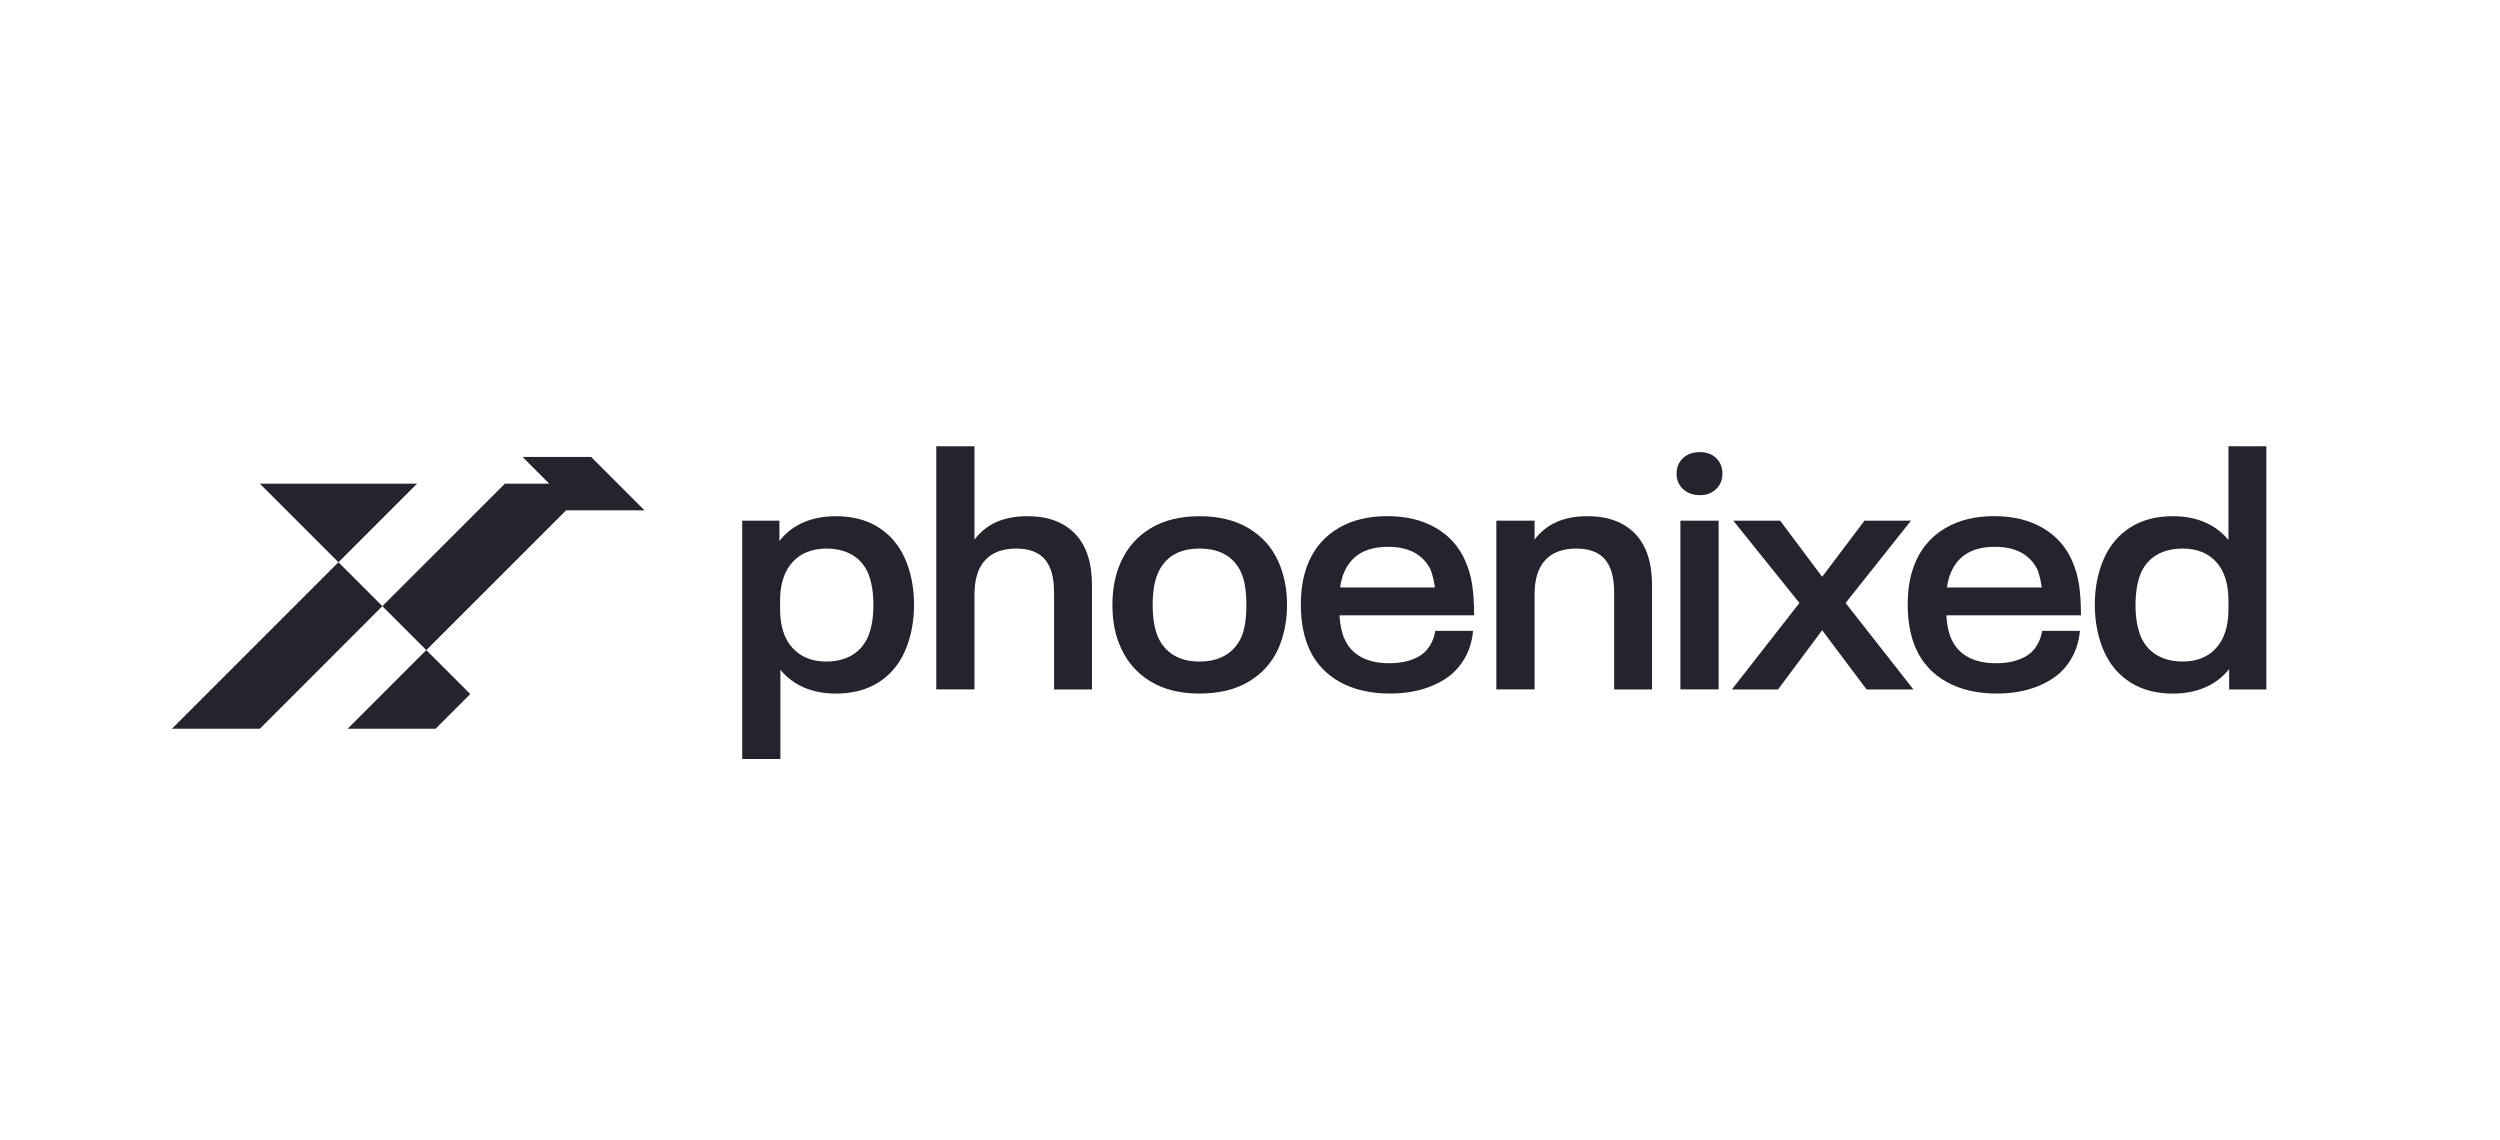 <?xml version="1.0" encoding="utf-8"?>
<!-- Generator: Adobe Illustrator 26.1.0, SVG Export Plug-In . SVG Version: 6.00 Build 0)  -->
<svg version="1.1" xmlns="http://www.w3.org/2000/svg" xmlns:xlink="http://www.w3.org/1999/xlink" x="0px" y="0px"
	 viewBox="0 0 737 336" style="enable-background:new 0 0 737 336;" xml:space="preserve">
<style type="text/css">
	.st0{display:none;}
	.st1{display:inline;}
	.st2{fill:#FFFFFF;}
	.st3{display:inline;fill:#23242E;}
	.st4{fill:#24242E;}
</style>
<g id="Layer_1" class="st0">
	<g class="st1">
		<path class="st2" d="M264.28,168.19c0,2.42-0.23,4.76-0.69,7.02c-0.46,2.26-1.11,4.34-1.96,6.23c-1.7,3.8-4.22,6.74-7.56,8.83
			c-3.34,2.09-7.36,3.14-12.08,3.14c-3.34,0-6.35-0.57-9.03-1.72c-2.68-1.14-4.94-2.83-6.77-5.06v25.43h-10.9v-67.94h10.6v5.79
			c1.83-2.36,4.11-4.12,6.82-5.3c2.72-1.18,5.81-1.77,9.28-1.77c4.71,0,8.74,1.05,12.08,3.14c3.34,2.1,5.86,5.04,7.56,8.84
			C263.4,158.77,264.28,163.22,264.28,168.19z M252.7,168.19c0-3.66-0.52-6.74-1.57-9.23c-1.05-2.29-2.59-4.01-4.61-5.15
			c-2.03-1.14-4.45-1.72-7.26-1.72c-4.06,0-7.27,1.29-9.62,3.88c-2.36,2.59-3.53,6.23-3.53,10.95v2.45c0,4.78,1.18,8.46,3.53,11.04
			c2.36,2.59,5.56,3.88,9.62,3.88c2.81,0,5.24-0.59,7.26-1.77c2.03-1.18,3.57-2.91,4.61-5.2
			C252.17,174.84,252.7,171.79,252.7,168.19z"/>
		<path class="st2" d="M310.18,147.87c3.21,3.34,4.81,8.21,4.81,14.63v29.75h-10.8v-27.59c0-4.32-0.88-7.49-2.65-9.52
			c-1.77-2.03-4.48-3.04-8.15-3.04c-3.86,0-6.81,1.1-8.84,3.29c-2.03,2.19-3.04,5.45-3.04,9.77v27.1h-10.9v-69.31h10.9v26.61
			c3.34-4.45,8.34-6.68,15.02-6.68C302.42,142.87,306.97,144.53,310.18,147.87z"/>
		<path class="st2" d="M331.72,189.99c-3.8-2.29-6.61-5.46-8.44-9.52c-1.64-3.47-2.45-7.56-2.45-12.27c0-4.71,0.82-8.84,2.45-12.37
			c1.83-4.06,4.65-7.23,8.44-9.52c3.8-2.29,8.44-3.44,13.94-3.44s10.16,1.15,13.99,3.44c3.83,2.29,6.66,5.47,8.49,9.52
			c1.64,3.67,2.46,7.79,2.46,12.37c0,4.45-0.82,8.58-2.46,12.37c-1.83,4.06-4.66,7.22-8.49,9.47s-8.49,3.39-13.99,3.39
			S335.51,192.28,331.72,189.99z M353.07,182.48c2-1.21,3.49-2.9,4.47-5.06c0.98-2.22,1.47-5.3,1.47-9.23
			c0-3.99-0.49-7.07-1.47-9.23c-0.98-2.22-2.47-3.93-4.47-5.11c-2-1.18-4.47-1.77-7.41-1.77s-5.4,0.59-7.36,1.77
			c-1.96,1.18-3.44,2.88-4.42,5.11c-1.05,2.29-1.57,5.37-1.57,9.23c0,3.8,0.52,6.87,1.57,9.23c0.98,2.16,2.45,3.85,4.42,5.06
			c1.96,1.21,4.42,1.82,7.36,1.82S351.07,183.69,353.07,182.48z"/>
		<path class="st2" d="M411.8,178.9c0.56-1.11,0.9-2.22,1.03-3.34h10.8c-0.46,4.84-2.36,8.84-5.69,11.98
			c-2.16,1.9-4.78,3.35-7.85,4.37c-3.08,1.01-6.45,1.52-10.11,1.52c-5.63,0-10.42-1.11-14.38-3.34c-3.96-2.22-6.86-5.37-8.69-9.42
			c-1.57-3.53-2.36-7.72-2.36-12.57c0-2.49,0.2-4.75,0.59-6.77c0.39-2.03,0.98-3.93,1.77-5.69c1.83-4.06,4.66-7.2,8.49-9.42
			c3.83-2.22,8.43-3.34,13.79-3.34c5.37,0,9.96,1.11,13.79,3.34c3.83,2.23,6.63,5.33,8.39,9.33c0.98,2.23,1.65,4.55,2.01,6.97
			c0.36,2.42,0.54,5.3,0.54,8.64h-38.39c0.2,2.88,0.69,5.14,1.47,6.77c0.98,2.23,2.55,3.93,4.71,5.1c2.16,1.18,4.84,1.77,8.05,1.77
			c2.09,0,3.99-0.26,5.69-0.79c1.7-0.52,3.11-1.28,4.22-2.26C410.54,180.96,411.24,180.01,411.8,178.9z M387.01,158.57
			c-0.66,1.44-1.08,2.98-1.28,4.61h27c-0.2-1.7-0.59-3.37-1.18-5.01c-1.05-2.16-2.59-3.79-4.61-4.91c-2.03-1.11-4.55-1.67-7.56-1.67
			C393.22,151.6,389.1,153.93,387.01,158.57z"/>
		<path class="st2" d="M469.82,147.87c3.21,3.34,4.81,8.21,4.81,14.63v29.75h-10.8v-27.59c0-4.32-0.88-7.49-2.65-9.52
			c-1.77-2.03-4.48-3.04-8.15-3.04c-3.86,0-6.81,1.1-8.84,3.29c-2.03,2.19-3.04,5.45-3.04,9.77v27.1h-10.9v-48.11h10.9v5.4
			c3.34-4.45,8.34-6.68,15.02-6.68C462.06,142.87,466.61,144.53,469.82,147.87z"/>
		<path class="st2" d="M483.5,135.16c-1.24-1.14-1.87-2.6-1.87-4.37c0-1.83,0.6-3.32,1.82-4.47c1.21-1.14,2.83-1.72,4.86-1.72
			c1.9,0,3.44,0.57,4.61,1.72c1.18,1.15,1.77,2.64,1.77,4.47c0,1.77-0.61,3.22-1.82,4.37c-1.21,1.15-2.73,1.72-4.56,1.72
			C486.35,136.88,484.74,136.3,483.5,135.16z M482.71,144.14h10.9v48.11h-10.9V144.14z"/>
		<path class="st2" d="M516.64,167.6l-18.85-23.46h13.35l11.98,16l12.08-16h13.25L529.8,167.6l19.34,24.64h-13.35l-12.67-16.89
			l-12.57,16.89H497.4L516.64,167.6z"/>
		<path class="st2" d="M584.77,178.9c0.56-1.11,0.9-2.22,1.03-3.34h10.8c-0.46,4.84-2.36,8.84-5.69,11.98
			c-2.16,1.9-4.78,3.35-7.85,4.37c-3.08,1.01-6.45,1.52-10.11,1.52c-5.63,0-10.42-1.11-14.38-3.34c-3.96-2.22-6.86-5.37-8.69-9.42
			c-1.57-3.53-2.36-7.72-2.36-12.57c0-2.49,0.2-4.75,0.59-6.77c0.39-2.03,0.98-3.93,1.77-5.69c1.83-4.06,4.66-7.2,8.49-9.42
			c3.83-2.22,8.43-3.34,13.79-3.34c5.37,0,9.96,1.11,13.79,3.34c3.83,2.23,6.63,5.33,8.39,9.33c0.98,2.23,1.65,4.55,2.01,6.97
			c0.36,2.42,0.54,5.3,0.54,8.64h-38.39c0.2,2.88,0.69,5.14,1.47,6.77c0.98,2.23,2.55,3.93,4.71,5.1c2.16,1.18,4.84,1.77,8.05,1.77
			c2.09,0,3.99-0.26,5.69-0.79c1.7-0.52,3.11-1.28,4.22-2.26C583.51,180.96,584.22,180.01,584.77,178.9z M559.99,158.57
			c-0.66,1.44-1.08,2.98-1.28,4.61h27c-0.2-1.7-0.59-3.37-1.18-5.01c-1.05-2.16-2.59-3.79-4.61-4.91c-2.03-1.11-4.55-1.67-7.56-1.67
			C566.2,151.6,562.08,153.93,559.99,158.57z"/>
		<path class="st2" d="M649.74,122.94v69.31h-10.6v-5.79c-1.83,2.29-4.11,4.02-6.82,5.2c-2.72,1.18-5.78,1.77-9.18,1.77
			c-4.71,0-8.74-1.05-12.08-3.14c-3.34-2.09-5.86-5.04-7.56-8.83c-0.85-1.9-1.51-3.98-1.96-6.23c-0.46-2.26-0.69-4.6-0.69-7.02
			c0-4.97,0.88-9.42,2.65-13.35c1.7-3.79,4.22-6.74,7.56-8.84c3.34-2.09,7.36-3.14,12.08-3.14c3.34,0,6.35,0.57,9.03,1.72
			c2.68,1.15,4.94,2.83,6.77,5.06v-26.7H649.74z M638.94,166.92c0-4.78-1.16-8.44-3.49-11c-2.32-2.55-5.51-3.83-9.57-3.83
			c-2.81,0-5.24,0.57-7.26,1.72c-2.03,1.15-3.57,2.86-4.61,5.15c-1.05,2.49-1.57,5.56-1.57,9.23c0,3.6,0.52,6.64,1.57,9.13
			c1.05,2.29,2.58,4.03,4.61,5.2c2.03,1.18,4.45,1.77,7.26,1.77c4.06,0,7.25-1.29,9.57-3.88c2.32-2.58,3.49-6.27,3.49-11.04V166.92z
			"/>
	</g>
	<g class="st1">
		<polygon class="st2" points="187.44,141.2 172.24,125.99 152.69,125.99 160.29,133.59 147.66,133.59 112.73,168.52 125.25,181.05 
			165.1,141.2 		"/>
		<polygon class="st2" points="102.85,203.45 127.9,203.45 137.78,193.57 125.25,181.05 		"/>
		<polygon class="st2" points="52.76,203.45 77.8,203.45 112.73,168.52 100.21,156 		"/>
		<polygon class="st2" points="122.61,133.59 77.8,133.59 100.21,156 		"/>
	</g>
	<rect x="-36.5" y="-30.5" class="st3" width="818" height="428"/>
</g>
<g id="Layer_2">
	<g>
		<path class="st4" d="M269.46,178.37c0,2.5-0.24,4.92-0.71,7.26c-0.47,2.34-1.15,4.49-2.03,6.45c-1.76,3.93-4.37,6.97-7.82,9.14
			c-3.45,2.17-7.62,3.25-12.49,3.25c-3.45,0-6.57-0.59-9.34-1.78c-2.78-1.18-5.11-2.93-7.01-5.23v26.3H218.8v-70.26h10.97v5.99
			c1.89-2.44,4.25-4.26,7.06-5.48c2.81-1.22,6.01-1.83,9.6-1.83c4.87,0,9.04,1.08,12.49,3.25c3.45,2.17,6.06,5.21,7.82,9.14
			C268.55,168.62,269.46,173.22,269.46,178.37z M257.48,178.37c0-3.79-0.54-6.97-1.62-9.54c-1.08-2.37-2.67-4.15-4.77-5.33
			c-2.1-1.18-4.6-1.78-7.51-1.78c-4.2,0-7.51,1.34-9.95,4.01c-2.44,2.67-3.66,6.45-3.66,11.32v2.54c0,4.94,1.22,8.75,3.66,11.42
			c2.44,2.67,5.75,4.01,9.95,4.01c2.91,0,5.41-0.61,7.51-1.83c2.1-1.22,3.69-3.01,4.77-5.38
			C256.94,185.24,257.48,182.09,257.48,178.37z"/>
		<path class="st4" d="M316.93,157.35c3.32,3.45,4.98,8.5,4.98,15.13v30.77h-11.17v-28.53c0-4.47-0.91-7.75-2.74-9.85
			c-1.83-2.1-4.64-3.15-8.43-3.15c-3.99,0-7.04,1.13-9.14,3.4c-2.1,2.27-3.15,5.64-3.15,10.1v28.02h-11.27v-71.69h11.27v27.52
			c3.45-4.6,8.63-6.9,15.54-6.9C308.91,152.17,313.61,153.9,316.93,157.35z"/>
		<path class="st4" d="M339.21,200.91c-3.93-2.37-6.84-5.65-8.73-9.85c-1.69-3.59-2.54-7.82-2.54-12.69c0-4.87,0.85-9.14,2.54-12.79
			c1.89-4.2,4.81-7.48,8.73-9.85c3.92-2.37,8.73-3.55,14.42-3.55s10.51,1.19,14.47,3.55c3.96,2.37,6.89,5.65,8.78,9.85
			c1.69,3.79,2.54,8.06,2.54,12.79c0,4.6-0.85,8.87-2.54,12.79c-1.9,4.2-4.82,7.46-8.78,9.8s-8.78,3.5-14.47,3.5
			S343.13,203.28,339.21,200.91z M361.29,193.14c2.06-1.25,3.6-3,4.62-5.23c1.02-2.3,1.52-5.48,1.52-9.54
			c0-4.13-0.51-7.31-1.52-9.54c-1.02-2.3-2.56-4.06-4.62-5.28c-2.07-1.22-4.62-1.83-7.67-1.83c-3.05,0-5.58,0.61-7.62,1.83
			c-2.03,1.22-3.55,2.98-4.57,5.28c-1.08,2.37-1.62,5.55-1.62,9.54c0,3.93,0.54,7.11,1.62,9.54c1.02,2.23,2.54,3.98,4.57,5.23
			c2.03,1.25,4.57,1.88,7.62,1.88C356.67,195.02,359.23,194.39,361.29,193.14z"/>
		<path class="st4" d="M422.03,189.43c0.57-1.15,0.93-2.3,1.07-3.45h11.17c-0.47,5.01-2.44,9.14-5.89,12.39
			c-2.23,1.96-4.94,3.47-8.12,4.52c-3.18,1.05-6.67,1.57-10.46,1.57c-5.82,0-10.78-1.15-14.88-3.45c-4.1-2.3-7.09-5.55-8.99-9.75
			c-1.62-3.66-2.44-7.99-2.44-13c0-2.57,0.2-4.91,0.61-7.01c0.41-2.1,1.02-4.06,1.83-5.89c1.89-4.2,4.82-7.45,8.78-9.75
			c3.96-2.3,8.71-3.45,14.27-3.45c5.55,0,10.31,1.15,14.27,3.45c3.96,2.3,6.85,5.52,8.68,9.65c1.02,2.3,1.71,4.71,2.08,7.21
			c0.37,2.5,0.56,5.48,0.56,8.94h-39.7c0.2,2.98,0.71,5.31,1.52,7.01c1.02,2.3,2.64,4.06,4.87,5.28c2.23,1.22,5.01,1.83,8.33,1.83
			c2.17,0,4.13-0.27,5.89-0.81c1.76-0.54,3.21-1.32,4.37-2.33C420.72,191.57,421.45,190.58,422.03,189.43z M396.39,168.42
			c-0.68,1.49-1.12,3.08-1.32,4.77h27.92c-0.2-1.76-0.61-3.49-1.22-5.18c-1.08-2.23-2.67-3.92-4.77-5.08
			c-2.1-1.15-4.71-1.73-7.82-1.73C402.82,161.21,398.56,163.61,396.39,168.42z"/>
		<path class="st4" d="M482.04,157.35c3.32,3.45,4.98,8.5,4.98,15.13v30.77h-11.17v-28.53c0-4.47-0.91-7.75-2.74-9.85
			c-1.83-2.1-4.64-3.15-8.43-3.15c-4,0-7.04,1.13-9.14,3.4c-2.1,2.27-3.15,5.64-3.15,10.1v28.02h-11.27v-49.75h11.27v5.58
			c3.45-4.6,8.63-6.9,15.54-6.9C474.01,152.17,478.72,153.9,482.04,157.35z"/>
		<path class="st4" d="M496.19,144.2c-1.29-1.18-1.93-2.69-1.93-4.52c0-1.89,0.62-3.44,1.88-4.62c1.25-1.18,2.93-1.78,5.03-1.78
			c1.96,0,3.55,0.59,4.77,1.78c1.22,1.19,1.83,2.73,1.83,4.62c0,1.83-0.63,3.33-1.88,4.52c-1.25,1.19-2.83,1.78-4.72,1.78
			C499.13,145.98,497.47,145.38,496.19,144.2z M495.38,153.49h11.27v49.75h-11.27V153.49z"/>
		<path class="st4" d="M530.47,177.76l-19.5-24.27h13.81l12.39,16.55l12.49-16.55h13.71l-19.29,24.27l20,25.49h-13.81l-13.1-17.46
			l-13,17.46h-13.61L530.47,177.76z"/>
		<path class="st4" d="M600.93,189.43c0.57-1.15,0.93-2.3,1.07-3.45h11.17c-0.47,5.01-2.44,9.14-5.89,12.39
			c-2.23,1.96-4.94,3.47-8.12,4.52c-3.18,1.05-6.67,1.57-10.46,1.57c-5.82,0-10.78-1.15-14.88-3.45c-4.1-2.3-7.09-5.55-8.99-9.75
			c-1.62-3.66-2.44-7.99-2.44-13c0-2.57,0.2-4.91,0.61-7.01c0.41-2.1,1.02-4.06,1.83-5.89c1.89-4.2,4.82-7.45,8.78-9.75
			c3.96-2.3,8.71-3.45,14.27-3.45c5.55,0,10.31,1.15,14.27,3.45c3.96,2.3,6.85,5.52,8.68,9.65c1.02,2.3,1.71,4.71,2.08,7.21
			c0.37,2.5,0.56,5.48,0.56,8.94h-39.7c0.2,2.98,0.71,5.31,1.52,7.01c1.02,2.3,2.64,4.06,4.87,5.28c2.23,1.22,5.01,1.83,8.33,1.83
			c2.17,0,4.13-0.27,5.89-0.81c1.76-0.54,3.21-1.32,4.37-2.33C599.63,191.57,600.36,190.58,600.93,189.43z M575.29,168.42
			c-0.68,1.49-1.12,3.08-1.32,4.77h27.92c-0.2-1.76-0.61-3.49-1.22-5.18c-1.08-2.23-2.67-3.92-4.77-5.08
			c-2.1-1.15-4.71-1.73-7.82-1.73C581.72,161.21,577.46,163.61,575.29,168.42z"/>
		<path class="st4" d="M668.12,131.56v71.69h-10.97v-5.99c-1.9,2.37-4.25,4.16-7.06,5.38c-2.81,1.22-5.97,1.83-9.49,1.83
			c-4.87,0-9.04-1.08-12.49-3.25c-3.45-2.17-6.06-5.21-7.82-9.14c-0.88-1.96-1.56-4.11-2.03-6.45c-0.47-2.34-0.71-4.75-0.71-7.26
			c0-5.14,0.91-9.75,2.74-13.81c1.76-3.93,4.37-6.97,7.82-9.14c3.45-2.17,7.62-3.25,12.49-3.25c3.45,0,6.57,0.59,9.34,1.78
			c2.77,1.19,5.11,2.93,7.01,5.23v-27.62H668.12z M656.95,177.05c0-4.94-1.2-8.73-3.6-11.37c-2.4-2.64-5.7-3.96-9.9-3.96
			c-2.91,0-5.42,0.59-7.51,1.78c-2.1,1.19-3.69,2.96-4.77,5.33c-1.08,2.57-1.62,5.75-1.62,9.54c0,3.72,0.54,6.87,1.62,9.44
			c1.08,2.37,2.67,4.16,4.77,5.38c2.1,1.22,4.6,1.83,7.51,1.83c4.2,0,7.5-1.34,9.9-4.01c2.4-2.67,3.6-6.48,3.6-11.42V177.05z"/>
	</g>
	<g>
		<polygon class="st4" points="189.99,150.44 174.27,134.71 154.05,134.71 161.91,142.58 148.85,142.58 112.72,178.7 125.67,191.65 
			166.89,150.44 		"/>
		<polygon class="st4" points="102.5,214.83 128.4,214.83 138.63,204.61 125.67,191.65 		"/>
		<polygon class="st4" points="50.69,214.83 76.6,214.83 112.72,178.7 99.77,165.75 		"/>
		<polygon class="st4" points="122.94,142.58 76.6,142.58 99.77,165.75 		"/>
	</g>
	<g>
	</g>
	<g>
	</g>
	<g>
	</g>
	<g>
	</g>
	<g>
	</g>
	<g>
	</g>
</g>
</svg>
